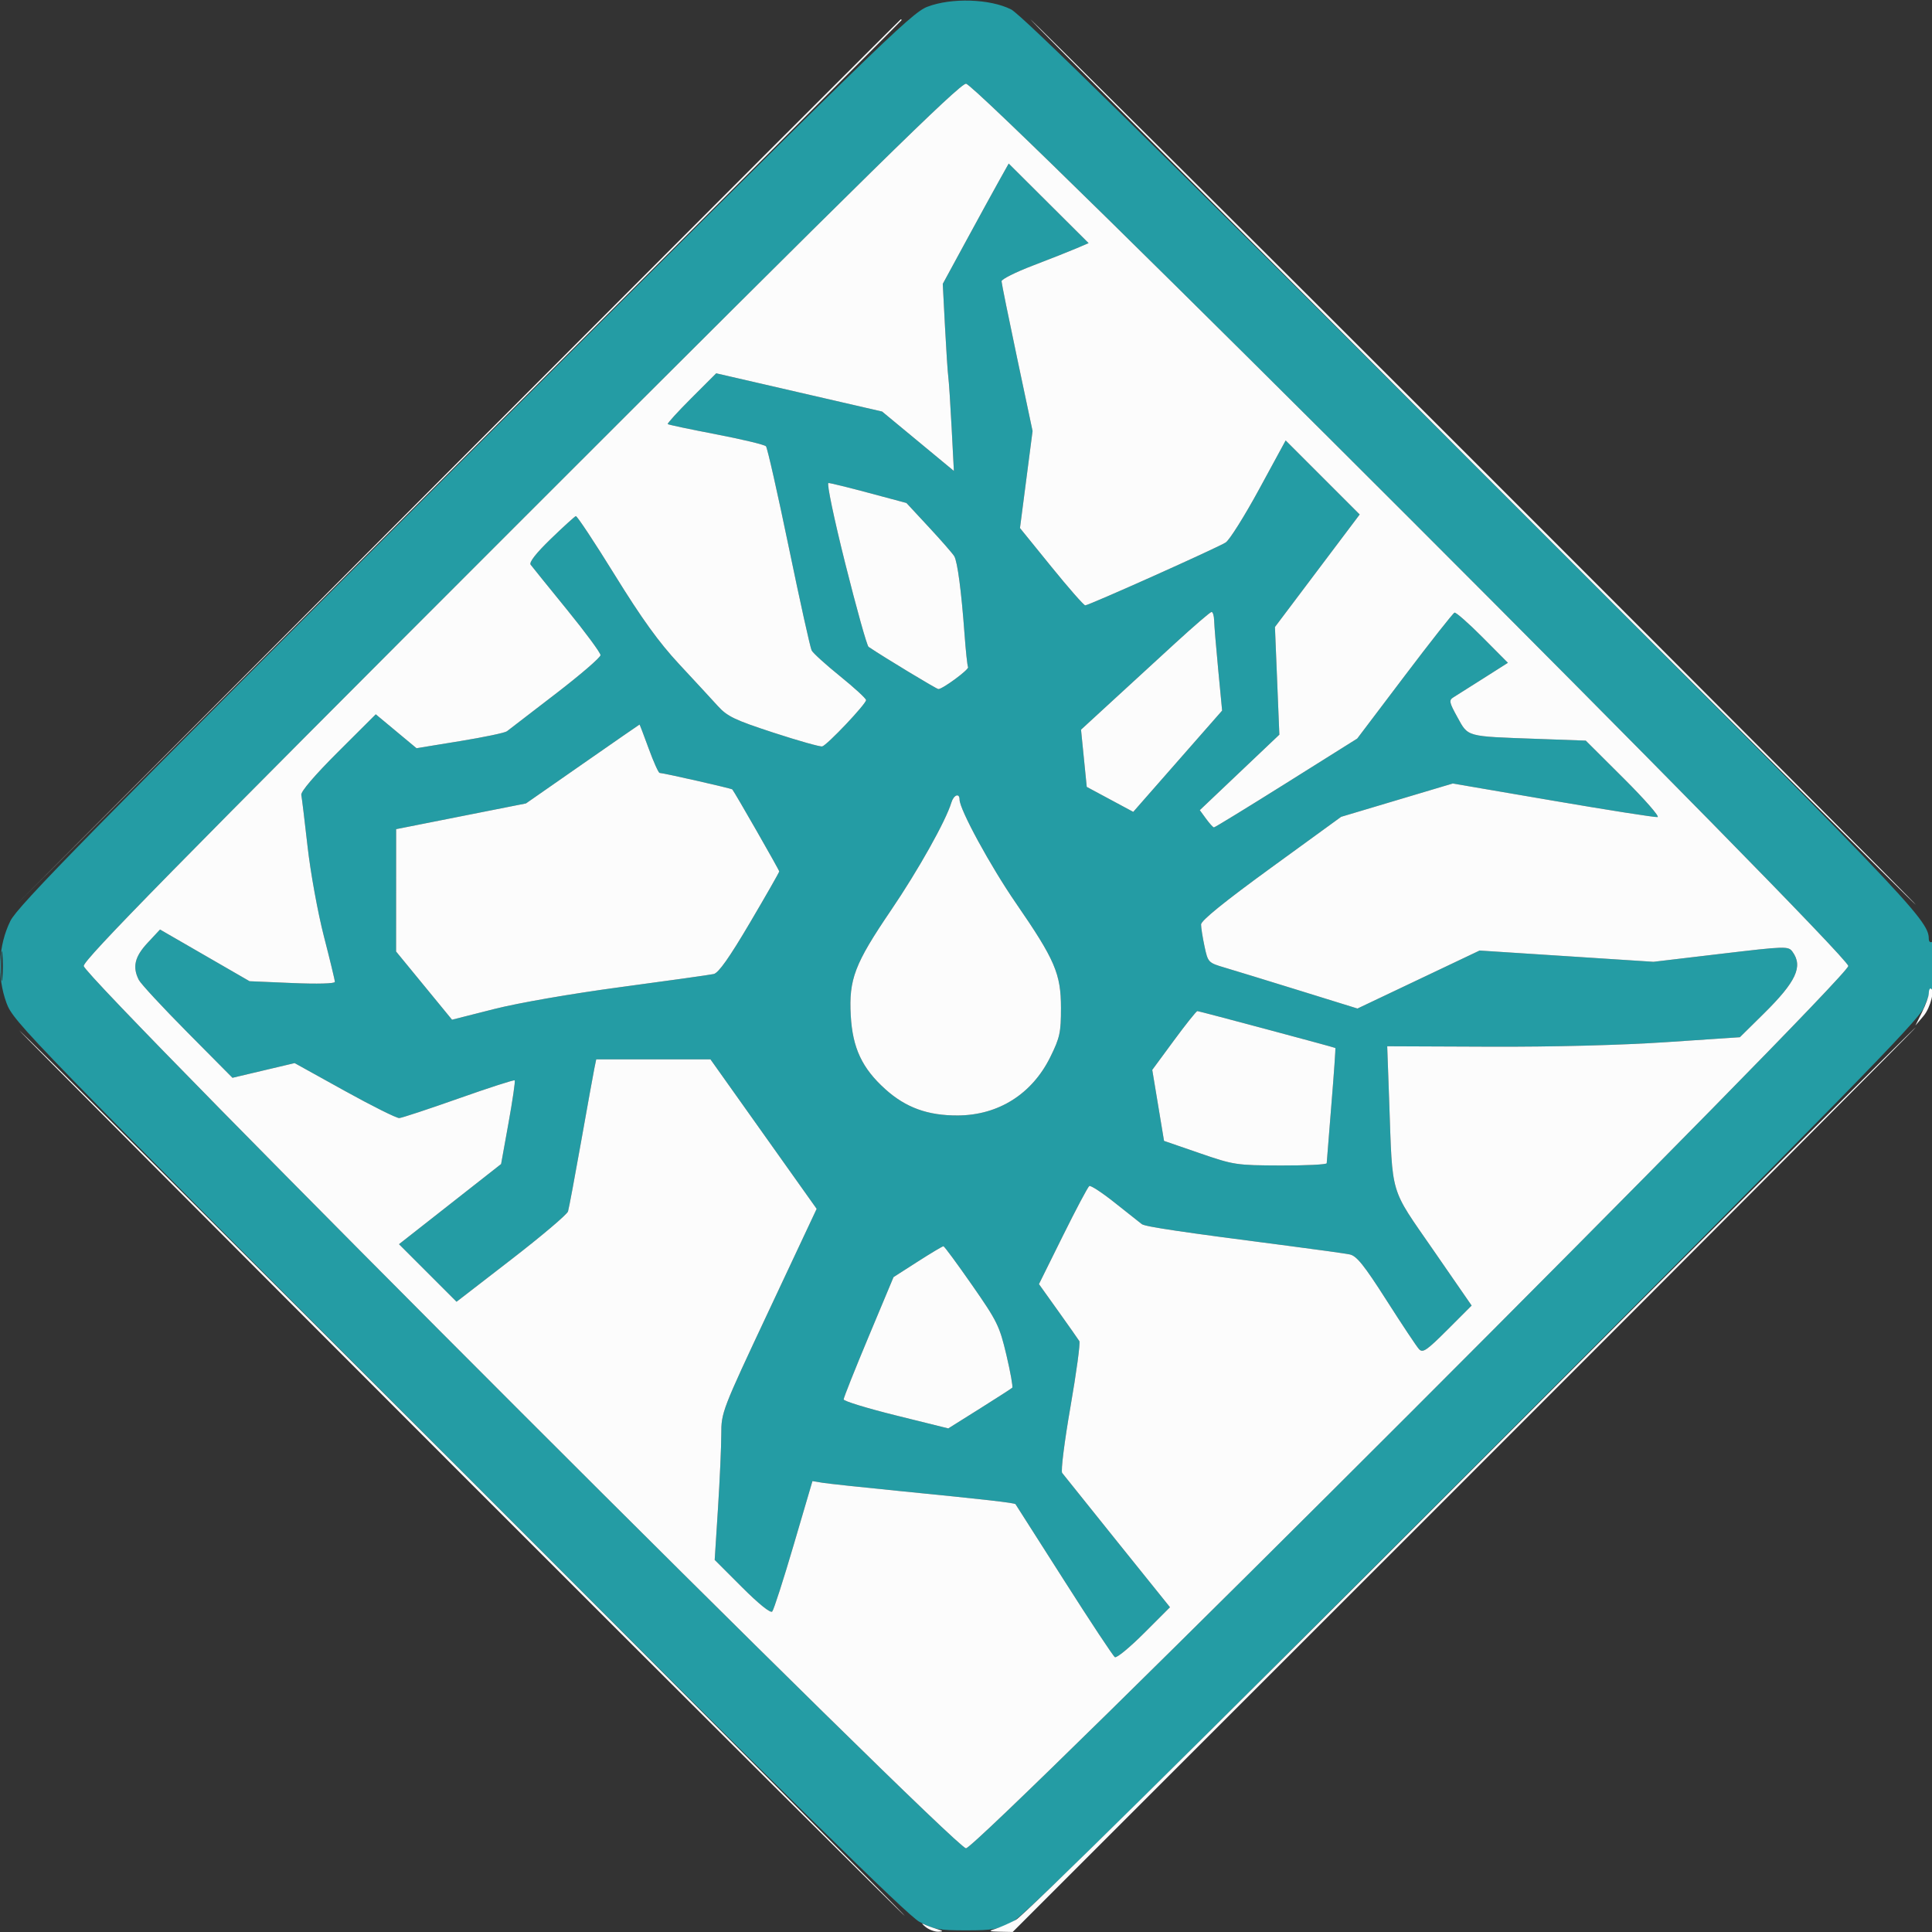 <svg
        xmlns="http://www.w3.org/2000/svg"
        width="600"
        height="600"
        viewBox="0 0 600 600"
        version="1.1"
>
    <rect x="0" y="0" width="600" height="600" fill="#333333" stroke="none"/>
    <path
            d="M 288 2.102 C 282.897 4.066, 272.524 14.185, 144.217 142.360 C 27.741 258.715, 5.506 281.367, 3.225 286 C -0.543 293.653, -0.997 303.265, 2.022 311.500 C 4.159 317.329, 8.150 321.433, 142.361 455.821 C 245.323 558.918, 281.773 594.823, 285.500 596.816 C 289.913 599.177, 291.614 599.490, 300 599.490 C 308.387 599.490, 310.086 599.177, 314.500 596.815 C 318.227 594.820, 354.657 558.921, 457.582 455.819 C 572.558 340.645, 595.960 316.747, 597.434 313 C 598.408 310.525, 599.609 307.719, 600.103 306.764 C 601.360 304.331, 601.269 291.716, 600 292.500 C 599.450 292.840, 599 292.402, 599 291.526 C 599 285.630, 592.664 279.027, 456.319 142.844 C 357.013 43.656, 317.242 4.555, 314 2.921 C 307.446 -0.380, 295.432 -0.759, 288 2.102 M 161.754 161.754 C 54.190 269.318, 26 298.025, 26 299.995 C 26 303.664, 296.328 574, 299.996 574 C 303.676 574, 574 303.677, 574 299.997 C 574 296.328, 303.672 26, 300.003 26 C 298.022 26, 269.531 53.977, 161.754 161.754 M 310.268 56.147 C 308.619 59.091, 304.012 67.499, 300.028 74.831 L 292.786 88.162 293.471 101.331 C 293.848 108.574, 294.311 115.625, 294.500 117 C 294.689 118.375, 295.157 125.520, 295.540 132.878 L 296.237 146.256 285.094 137.033 L 273.950 127.810 248.185 121.872 L 222.420 115.935 214.715 123.639 C 210.478 127.877, 207.173 131.507, 207.372 131.705 C 207.570 131.904, 214.341 133.335, 222.418 134.885 C 230.495 136.435, 237.455 138.108, 237.884 138.602 C 238.314 139.096, 241.505 153.225, 244.976 170 C 248.446 186.775, 251.638 201.175, 252.067 202 C 252.496 202.825, 256.466 206.425, 260.889 210 C 265.312 213.575, 268.947 216.912, 268.966 217.415 C 269.009 218.582, 256.883 231.399, 255.352 231.804 C 254.721 231.971, 247.929 230.056, 240.259 227.550 C 228.153 223.593, 225.866 222.498, 222.916 219.246 C 221.047 217.186, 215.659 211.354, 210.943 206.287 C 204.630 199.504, 199.353 192.196, 190.934 178.575 C 184.645 168.401, 179.196 160.172, 178.824 160.288 C 178.452 160.405, 174.953 163.590, 171.049 167.368 C 166.465 171.803, 164.249 174.636, 164.793 175.368 C 165.257 175.990, 170.330 182.269, 176.068 189.321 C 181.806 196.372, 186.500 202.733, 186.500 203.456 C 186.500 204.179, 180.200 209.605, 172.500 215.514 C 164.800 221.422, 158.015 226.639, 157.422 227.108 C 156.829 227.577, 150.270 228.951, 142.846 230.162 L 129.349 232.363 123.023 227.099 L 116.697 221.834 104.971 233.529 C 97.735 240.746, 93.371 245.851, 93.572 246.862 C 93.751 247.763, 94.633 255.025, 95.531 263 C 96.430 270.975, 98.703 283.465, 100.582 290.755 C 102.462 298.045, 104 304.425, 104 304.932 C 104 305.477, 98.579 305.623, 90.750 305.290 L 77.500 304.725 63.598 296.699 L 49.695 288.673 45.848 292.798 C 41.829 297.106, 41.070 300.297, 43.108 304.316 C 43.717 305.517, 50.510 312.849, 58.205 320.610 L 72.194 334.719 81.847 332.436 L 91.500 330.153 107 338.742 C 115.525 343.466, 123.175 347.284, 124 347.225 C 124.825 347.167, 133.140 344.420, 142.477 341.120 C 151.815 337.821, 159.631 335.298, 159.846 335.513 C 160.062 335.729, 159.200 341.664, 157.931 348.702 L 155.623 361.500 139.768 373.949 L 123.912 386.398 132.849 395.335 L 141.786 404.272 158.838 391.096 C 168.217 383.849, 176.123 377.150, 176.406 376.210 C 176.690 375.269, 178.521 365.500, 180.475 354.500 C 182.429 343.500, 184.283 333.262, 184.594 331.750 L 185.159 329 202.902 329 L 220.646 329 237.134 352.208 L 253.623 375.415 238.814 406.958 C 224.159 438.172, 224.004 438.573, 223.999 445.500 C 223.996 449.350, 223.534 459.687, 222.974 468.471 L 221.955 484.441 230.456 492.942 C 235.661 498.147, 239.293 501.066, 239.823 500.471 C 240.300 499.937, 243.304 490.605, 246.501 479.734 L 252.311 459.968 255.406 460.479 C 257.108 460.760, 267.766 461.906, 279.091 463.026 C 306.037 465.690, 315.071 466.716, 315.382 467.147 C 315.522 467.341, 322.299 477.971, 330.443 490.768 C 338.586 503.565, 345.694 514.311, 346.238 514.647 C 346.782 514.983, 350.854 511.631, 355.288 507.197 L 363.349 499.135 347.007 478.818 C 338.019 467.643, 330.303 458.018, 329.859 457.429 C 329.416 456.840, 330.575 447.618, 332.435 436.935 C 334.295 426.253, 335.541 417.060, 335.203 416.506 C 334.866 415.953, 331.905 411.741, 328.623 407.146 L 322.657 398.792 330.078 383.809 C 334.160 375.569, 337.854 368.604, 338.288 368.331 C 338.721 368.059, 342.321 370.422, 346.288 373.584 C 350.254 376.745, 353.995 379.706, 354.600 380.164 C 355.657 380.963, 366.929 382.632, 400.753 386.996 C 409.414 388.113, 417.706 389.275, 419.180 389.578 C 421.314 390.016, 423.635 392.910, 430.593 403.814 C 435.397 411.341, 439.935 418.165, 440.678 418.978 C 441.847 420.258, 443.034 419.450, 449.529 412.955 L 457.030 405.453 445.110 388.201 C 431.462 368.448, 432.511 371.975, 431.436 342.214 L 430.812 324.927 462.656 325.058 C 482.130 325.138, 503.402 324.592, 517.417 323.653 L 540.334 322.118 547.740 314.809 C 557.828 304.853, 560.016 300.139, 556.669 295.562 C 555.386 293.807, 554.590 293.830, 534.419 296.219 L 513.500 298.697 486.500 296.947 L 459.500 295.198 440.539 304.204 L 421.578 313.210 403.539 307.615 C 393.618 304.539, 383.173 301.335, 380.330 300.496 C 375.247 298.996, 375.141 298.885, 374.080 293.936 C 373.486 291.167, 373 288.090, 373 287.098 C 373 285.899, 380.299 279.988, 394.750 269.481 L 416.500 253.669 433.827 248.495 L 451.154 243.321 482.327 248.660 C 499.472 251.597, 514.074 253.887, 514.777 253.750 C 515.479 253.612, 510.749 248.214, 504.265 241.753 L 492.477 230.007 476.988 229.450 C 455.142 228.665, 456.014 228.904, 452.627 222.765 C 450.023 218.045, 449.910 217.462, 451.419 216.529 C 452.334 215.963, 456.506 213.326, 460.688 210.670 L 468.293 205.839 460.414 197.914 C 456.081 193.555, 452.164 190.112, 451.710 190.263 C 451.256 190.415, 444.273 199.276, 436.192 209.954 L 421.500 229.370 399.500 243.175 C 387.400 250.768, 377.275 256.970, 377 256.958 C 376.725 256.947, 375.624 255.737, 374.553 254.270 L 372.607 251.602 384.962 239.877 L 397.316 228.153 396.631 211.436 L 395.946 194.719 409.105 177.247 L 422.265 159.776 410.769 148.280 L 399.273 136.784 391.035 151.936 C 386.504 160.269, 381.830 167.709, 380.648 168.469 C 378.057 170.135, 338.158 188, 337.028 188 C 336.590 188, 331.851 182.599, 326.498 175.997 L 316.763 163.994 318.719 148.928 L 320.675 133.862 315.874 111.181 C 313.233 98.707, 311.056 87.984, 311.036 87.353 C 311.016 86.723, 315.387 84.529, 320.750 82.480 C 326.113 80.430, 332.204 78.021, 334.286 77.126 L 338.071 75.500 325.668 63.147 L 313.265 50.794 310.268 56.147 M 262.535 175.140 C 266 188.967, 269.243 200.555, 269.741 200.890 C 274.591 204.158, 290.870 214, 291.424 214 C 292.761 214, 301.043 207.879, 300.642 207.188 C 300.422 206.810, 299.931 202.225, 299.550 197 C 298.580 183.709, 297.362 174.457, 296.356 172.744 C 295.885 171.943, 292.350 167.893, 288.500 163.746 L 281.500 156.206 269.917 153.103 C 263.547 151.396, 257.862 150, 257.285 150 C 256.691 150, 258.972 160.921, 262.535 175.140 M 365 199.722 C 359.225 205.015, 350.275 213.230, 345.111 217.978 L 335.721 226.609 336.611 235.494 L 337.500 244.379 344.721 248.257 L 351.942 252.135 355.221 248.392 C 357.025 246.334, 363.235 239.256, 369.022 232.665 L 379.544 220.680 378.339 208.090 C 377.676 201.165, 377.104 194.262, 377.067 192.750 C 377.030 191.238, 376.663 190.022, 376.250 190.049 C 375.837 190.075, 370.775 194.428, 365 199.722 M 180.922 237.263 L 163.345 249.510 143.184 253.505 L 123.023 257.500 123.015 276.500 L 123.007 295.500 131.695 306.091 L 140.383 316.682 153.442 313.372 C 161.087 311.435, 177.485 308.593, 193 306.516 C 207.575 304.565, 220.465 302.754, 221.645 302.492 C 223.154 302.156, 226.485 297.442, 232.895 286.571 C 237.903 278.077, 242 270.901, 242 270.626 C 242 270.204, 228.253 246.178, 227.431 245.162 C 227.179 244.851, 206.331 240.118, 204.851 240.036 C 204.495 240.016, 202.972 236.625, 201.468 232.500 C 199.963 228.375, 198.680 225.004, 198.616 225.008 C 198.552 225.013, 190.590 230.528, 180.922 237.263 M 295.454 249.250 C 293.715 254.991, 285.166 270.237, 276.666 282.755 C 265.418 299.321, 263.589 304.108, 264.210 315.367 C 264.767 325.471, 267.725 331.769, 274.974 338.287 C 281.331 344.003, 288.173 346.472, 297.500 346.416 C 310.108 346.340, 320.550 339.727, 326.200 328.239 C 329.152 322.237, 329.499 320.631, 329.495 313.015 C 329.488 302.412, 327.612 298.046, 315.533 280.519 C 307.608 269.020, 298 251.377, 298 248.323 C 298 246.161, 296.189 246.820, 295.454 249.250 M 0.336 300 C 0.336 304.125, 0.513 305.813, 0.728 303.750 C 0.944 301.688, 0.944 298.313, 0.728 296.250 C 0.513 294.188, 0.336 295.875, 0.336 300 M 364.566 323.131 L 357.844 332.262 359.672 343.288 L 361.500 354.314 372.500 358.109 C 383.182 361.793, 383.912 361.904, 397.750 361.952 C 405.587 361.978, 412.009 361.663, 412.021 361.250 C 412.032 360.837, 412.687 352.642, 413.476 343.038 C 414.265 333.435, 414.818 325.524, 414.705 325.460 C 414.241 325.197, 372.377 314, 371.855 314 C 371.543 314, 368.263 318.109, 364.566 323.131 M 284.997 391.808 L 277.494 396.615 269.747 415.133 C 265.486 425.319, 262 434.079, 262 434.600 C 262 435.121, 269.313 437.361, 278.250 439.577 L 294.500 443.606 304.197 437.523 C 309.530 434.177, 314.105 431.228, 314.364 430.970 C 314.622 430.711, 313.805 426.140, 312.549 420.812 C 310.421 411.789, 309.690 410.299, 301.882 399.093 C 297.272 392.476, 293.275 387.048, 293 387.031 C 292.725 387.014, 289.124 389.164, 284.997 391.808"
            stroke="none" 
            fill="#249ca4" 
            fill-rule="evenodd"
    />
    <path
            d="M 142.499 143.250 L 5.500 280.500 142.750 143.501 C 218.238 68.152, 280 6.390, 280 6.251 C 280 6.113, 279.887 6, 279.749 6 C 279.610 6, 217.848 67.762, 142.499 143.250 M 457 143.500 C 532.623 219.125, 594.722 281, 594.997 281 C 595.272 281, 533.623 219.125, 458 143.500 C 382.377 67.875, 320.278 6, 320.003 6 C 319.728 6, 381.377 67.875, 457 143.500 M 161.754 161.754 C 54.190 269.318, 26 298.025, 26 299.995 C 26 303.664, 296.328 574, 299.996 574 C 303.676 574, 574 303.677, 574 299.997 C 574 296.328, 303.672 26, 300.003 26 C 298.022 26, 269.531 53.977, 161.754 161.754 M 310.268 56.147 C 308.619 59.091, 304.012 67.499, 300.028 74.831 L 292.786 88.162 293.471 101.331 C 293.848 108.574, 294.311 115.625, 294.500 117 C 294.689 118.375, 295.157 125.520, 295.540 132.878 L 296.237 146.256 285.094 137.033 L 273.950 127.810 248.185 121.872 L 222.420 115.935 214.715 123.639 C 210.478 127.877, 207.173 131.507, 207.372 131.705 C 207.570 131.904, 214.341 133.335, 222.418 134.885 C 230.495 136.435, 237.455 138.108, 237.884 138.602 C 238.314 139.096, 241.505 153.225, 244.976 170 C 248.446 186.775, 251.638 201.175, 252.067 202 C 252.496 202.825, 256.466 206.425, 260.889 210 C 265.312 213.575, 268.947 216.912, 268.966 217.415 C 269.009 218.582, 256.883 231.399, 255.352 231.804 C 254.721 231.971, 247.929 230.056, 240.259 227.550 C 228.153 223.593, 225.866 222.498, 222.916 219.246 C 221.047 217.186, 215.659 211.354, 210.943 206.287 C 204.630 199.504, 199.353 192.196, 190.934 178.575 C 184.645 168.401, 179.196 160.172, 178.824 160.288 C 178.452 160.405, 174.953 163.590, 171.049 167.368 C 166.465 171.803, 164.249 174.636, 164.793 175.368 C 165.257 175.990, 170.330 182.269, 176.068 189.321 C 181.806 196.372, 186.500 202.733, 186.500 203.456 C 186.500 204.179, 180.200 209.605, 172.500 215.514 C 164.800 221.422, 158.015 226.639, 157.422 227.108 C 156.829 227.577, 150.270 228.951, 142.846 230.162 L 129.349 232.363 123.023 227.099 L 116.697 221.834 104.971 233.529 C 97.735 240.746, 93.371 245.851, 93.572 246.862 C 93.751 247.763, 94.633 255.025, 95.531 263 C 96.430 270.975, 98.703 283.465, 100.582 290.755 C 102.462 298.045, 104 304.425, 104 304.932 C 104 305.477, 98.579 305.623, 90.750 305.290 L 77.500 304.725 63.598 296.699 L 49.695 288.673 45.848 292.798 C 41.829 297.106, 41.070 300.297, 43.108 304.316 C 43.717 305.517, 50.510 312.849, 58.205 320.610 L 72.194 334.719 81.847 332.436 L 91.500 330.153 107 338.742 C 115.525 343.466, 123.175 347.284, 124 347.225 C 124.825 347.167, 133.140 344.420, 142.477 341.120 C 151.815 337.821, 159.631 335.298, 159.846 335.513 C 160.062 335.729, 159.200 341.664, 157.931 348.702 L 155.623 361.500 139.768 373.949 L 123.912 386.398 132.849 395.335 L 141.786 404.272 158.838 391.096 C 168.217 383.849, 176.123 377.150, 176.406 376.210 C 176.690 375.269, 178.521 365.500, 180.475 354.500 C 182.429 343.500, 184.283 333.262, 184.594 331.750 L 185.159 329 202.902 329 L 220.646 329 237.134 352.208 L 253.623 375.415 238.814 406.958 C 224.159 438.172, 224.004 438.573, 223.999 445.500 C 223.996 449.350, 223.534 459.687, 222.974 468.471 L 221.955 484.441 230.456 492.942 C 235.661 498.147, 239.293 501.066, 239.823 500.471 C 240.300 499.937, 243.304 490.605, 246.501 479.734 L 252.311 459.968 255.406 460.479 C 257.108 460.760, 267.766 461.906, 279.091 463.026 C 306.037 465.690, 315.071 466.716, 315.382 467.147 C 315.522 467.341, 322.299 477.971, 330.443 490.768 C 338.586 503.565, 345.694 514.311, 346.238 514.647 C 346.782 514.983, 350.854 511.631, 355.288 507.197 L 363.349 499.135 347.007 478.818 C 338.019 467.643, 330.303 458.018, 329.859 457.429 C 329.416 456.840, 330.575 447.618, 332.435 436.935 C 334.295 426.253, 335.541 417.060, 335.203 416.506 C 334.866 415.953, 331.905 411.741, 328.623 407.146 L 322.657 398.792 330.078 383.809 C 334.160 375.569, 337.854 368.604, 338.288 368.331 C 338.721 368.059, 342.321 370.422, 346.288 373.584 C 350.254 376.745, 353.995 379.706, 354.600 380.164 C 355.657 380.963, 366.929 382.632, 400.753 386.996 C 409.414 388.113, 417.706 389.275, 419.180 389.578 C 421.314 390.016, 423.635 392.910, 430.593 403.814 C 435.397 411.341, 439.935 418.165, 440.678 418.978 C 441.847 420.258, 443.034 419.450, 449.529 412.955 L 457.030 405.453 445.110 388.201 C 431.462 368.448, 432.511 371.975, 431.436 342.214 L 430.812 324.927 462.656 325.058 C 482.130 325.138, 503.402 324.592, 517.417 323.653 L 540.334 322.118 547.740 314.809 C 557.828 304.853, 560.016 300.139, 556.669 295.562 C 555.386 293.807, 554.590 293.830, 534.419 296.219 L 513.500 298.697 486.500 296.947 L 459.500 295.198 440.539 304.204 L 421.578 313.210 403.539 307.615 C 393.618 304.539, 383.173 301.335, 380.330 300.496 C 375.247 298.996, 375.141 298.885, 374.080 293.936 C 373.486 291.167, 373 288.090, 373 287.098 C 373 285.899, 380.299 279.988, 394.750 269.481 L 416.500 253.669 433.827 248.495 L 451.154 243.321 482.327 248.660 C 499.472 251.597, 514.074 253.887, 514.777 253.750 C 515.479 253.612, 510.749 248.214, 504.265 241.753 L 492.477 230.007 476.988 229.450 C 455.142 228.665, 456.014 228.904, 452.627 222.765 C 450.023 218.045, 449.910 217.462, 451.419 216.529 C 452.334 215.963, 456.506 213.326, 460.688 210.670 L 468.293 205.839 460.414 197.914 C 456.081 193.555, 452.164 190.112, 451.710 190.263 C 451.256 190.415, 444.273 199.276, 436.192 209.954 L 421.500 229.370 399.500 243.175 C 387.400 250.768, 377.275 256.970, 377 256.958 C 376.725 256.947, 375.624 255.737, 374.553 254.270 L 372.607 251.602 384.962 239.877 L 397.316 228.153 396.631 211.436 L 395.946 194.719 409.105 177.247 L 422.265 159.776 410.769 148.280 L 399.273 136.784 391.035 151.936 C 386.504 160.269, 381.830 167.709, 380.648 168.469 C 378.057 170.135, 338.158 188, 337.028 188 C 336.590 188, 331.851 182.599, 326.498 175.997 L 316.763 163.994 318.719 148.928 L 320.675 133.862 315.874 111.181 C 313.233 98.707, 311.056 87.984, 311.036 87.353 C 311.016 86.723, 315.387 84.529, 320.750 82.480 C 326.113 80.430, 332.204 78.021, 334.286 77.126 L 338.071 75.500 325.668 63.147 L 313.265 50.794 310.268 56.147 M 262.535 175.140 C 266 188.967, 269.243 200.555, 269.741 200.890 C 274.591 204.158, 290.870 214, 291.424 214 C 292.761 214, 301.043 207.879, 300.642 207.188 C 300.422 206.810, 299.931 202.225, 299.550 197 C 298.580 183.709, 297.362 174.457, 296.356 172.744 C 295.885 171.943, 292.350 167.893, 288.500 163.746 L 281.500 156.206 269.917 153.103 C 263.547 151.396, 257.862 150, 257.285 150 C 256.691 150, 258.972 160.921, 262.535 175.140 M 365 199.722 C 359.225 205.015, 350.275 213.230, 345.111 217.978 L 335.721 226.609 336.611 235.494 L 337.500 244.379 344.721 248.257 L 351.942 252.135 355.221 248.392 C 357.025 246.334, 363.235 239.256, 369.022 232.665 L 379.544 220.680 378.339 208.090 C 377.676 201.165, 377.104 194.262, 377.067 192.750 C 377.030 191.238, 376.663 190.022, 376.250 190.049 C 375.837 190.075, 370.775 194.428, 365 199.722 M 180.922 237.263 L 163.345 249.510 143.184 253.505 L 123.023 257.500 123.015 276.500 L 123.007 295.500 131.695 306.091 L 140.383 316.682 153.442 313.372 C 161.087 311.435, 177.485 308.593, 193 306.516 C 207.575 304.565, 220.465 302.754, 221.645 302.492 C 223.154 302.156, 226.485 297.442, 232.895 286.571 C 237.903 278.077, 242 270.901, 242 270.626 C 242 270.204, 228.253 246.178, 227.431 245.162 C 227.179 244.851, 206.331 240.118, 204.851 240.036 C 204.495 240.016, 202.972 236.625, 201.468 232.500 C 199.963 228.375, 198.680 225.004, 198.616 225.008 C 198.552 225.013, 190.590 230.528, 180.922 237.263 M 295.454 249.250 C 293.715 254.991, 285.166 270.237, 276.666 282.755 C 265.418 299.321, 263.589 304.108, 264.210 315.367 C 264.767 325.471, 267.725 331.769, 274.974 338.287 C 281.331 344.003, 288.173 346.472, 297.500 346.416 C 310.108 346.340, 320.550 339.727, 326.200 328.239 C 329.152 322.237, 329.499 320.631, 329.495 313.015 C 329.488 302.412, 327.612 298.046, 315.533 280.519 C 307.608 269.020, 298 251.377, 298 248.323 C 298 246.161, 296.189 246.820, 295.454 249.250 M 599 308.540 C 599 309.387, 598.065 311.974, 596.922 314.290 L 594.844 318.500 597.386 315.500 C 599.556 312.939, 601.033 307, 599.500 307 C 599.225 307, 599 307.693, 599 308.540 M 364.566 323.131 L 357.844 332.262 359.672 343.288 L 361.500 354.314 372.500 358.109 C 383.182 361.793, 383.912 361.904, 397.750 361.952 C 405.587 361.978, 412.009 361.663, 412.021 361.250 C 412.032 360.837, 412.687 352.642, 413.476 343.038 C 414.265 333.435, 414.818 325.524, 414.705 325.460 C 414.241 325.197, 372.377 314, 371.855 314 C 371.543 314, 368.263 318.109, 364.566 323.131 M 456.999 456.566 C 371.419 542.188, 317.990 594.920, 315.500 596.217 C 313.300 597.364, 310.375 598.645, 309 599.065 C 306.867 599.716, 307.086 599.840, 310.500 599.910 L 314.500 599.992 455 459.498 C 532.275 382.226, 595.274 319.003, 594.999 319.002 C 594.723 319.001, 532.623 380.905, 456.999 456.566 M 143 457.500 C 218.623 533.125, 280.722 595, 280.997 595 C 281.272 595, 219.623 533.125, 144 457.500 C 68.377 381.875, 6.278 320, 6.003 320 C 5.728 320, 67.377 381.875, 143 457.500 M 284.997 391.808 L 277.494 396.615 269.747 415.133 C 265.486 425.319, 262 434.079, 262 434.600 C 262 435.121, 269.313 437.361, 278.250 439.577 L 294.500 443.606 304.197 437.523 C 309.530 434.177, 314.105 431.228, 314.364 430.970 C 314.622 430.711, 313.805 426.140, 312.549 420.812 C 310.421 411.789, 309.690 410.299, 301.882 399.093 C 297.272 392.476, 293.275 387.048, 293 387.031 C 292.725 387.014, 289.124 389.164, 284.997 391.808 M 287.441 598.426 C 288.509 599.292, 290.309 599.961, 291.441 599.914 C 293.093 599.845, 292.972 599.669, 290.828 599.021 C 289.359 598.578, 287.559 597.908, 286.828 597.533 C 286.098 597.158, 286.374 597.560, 287.441 598.426" 
            stroke="none" 
            fill="#fcfcfc" 
            fill-rule="evenodd"
    />
</svg>
